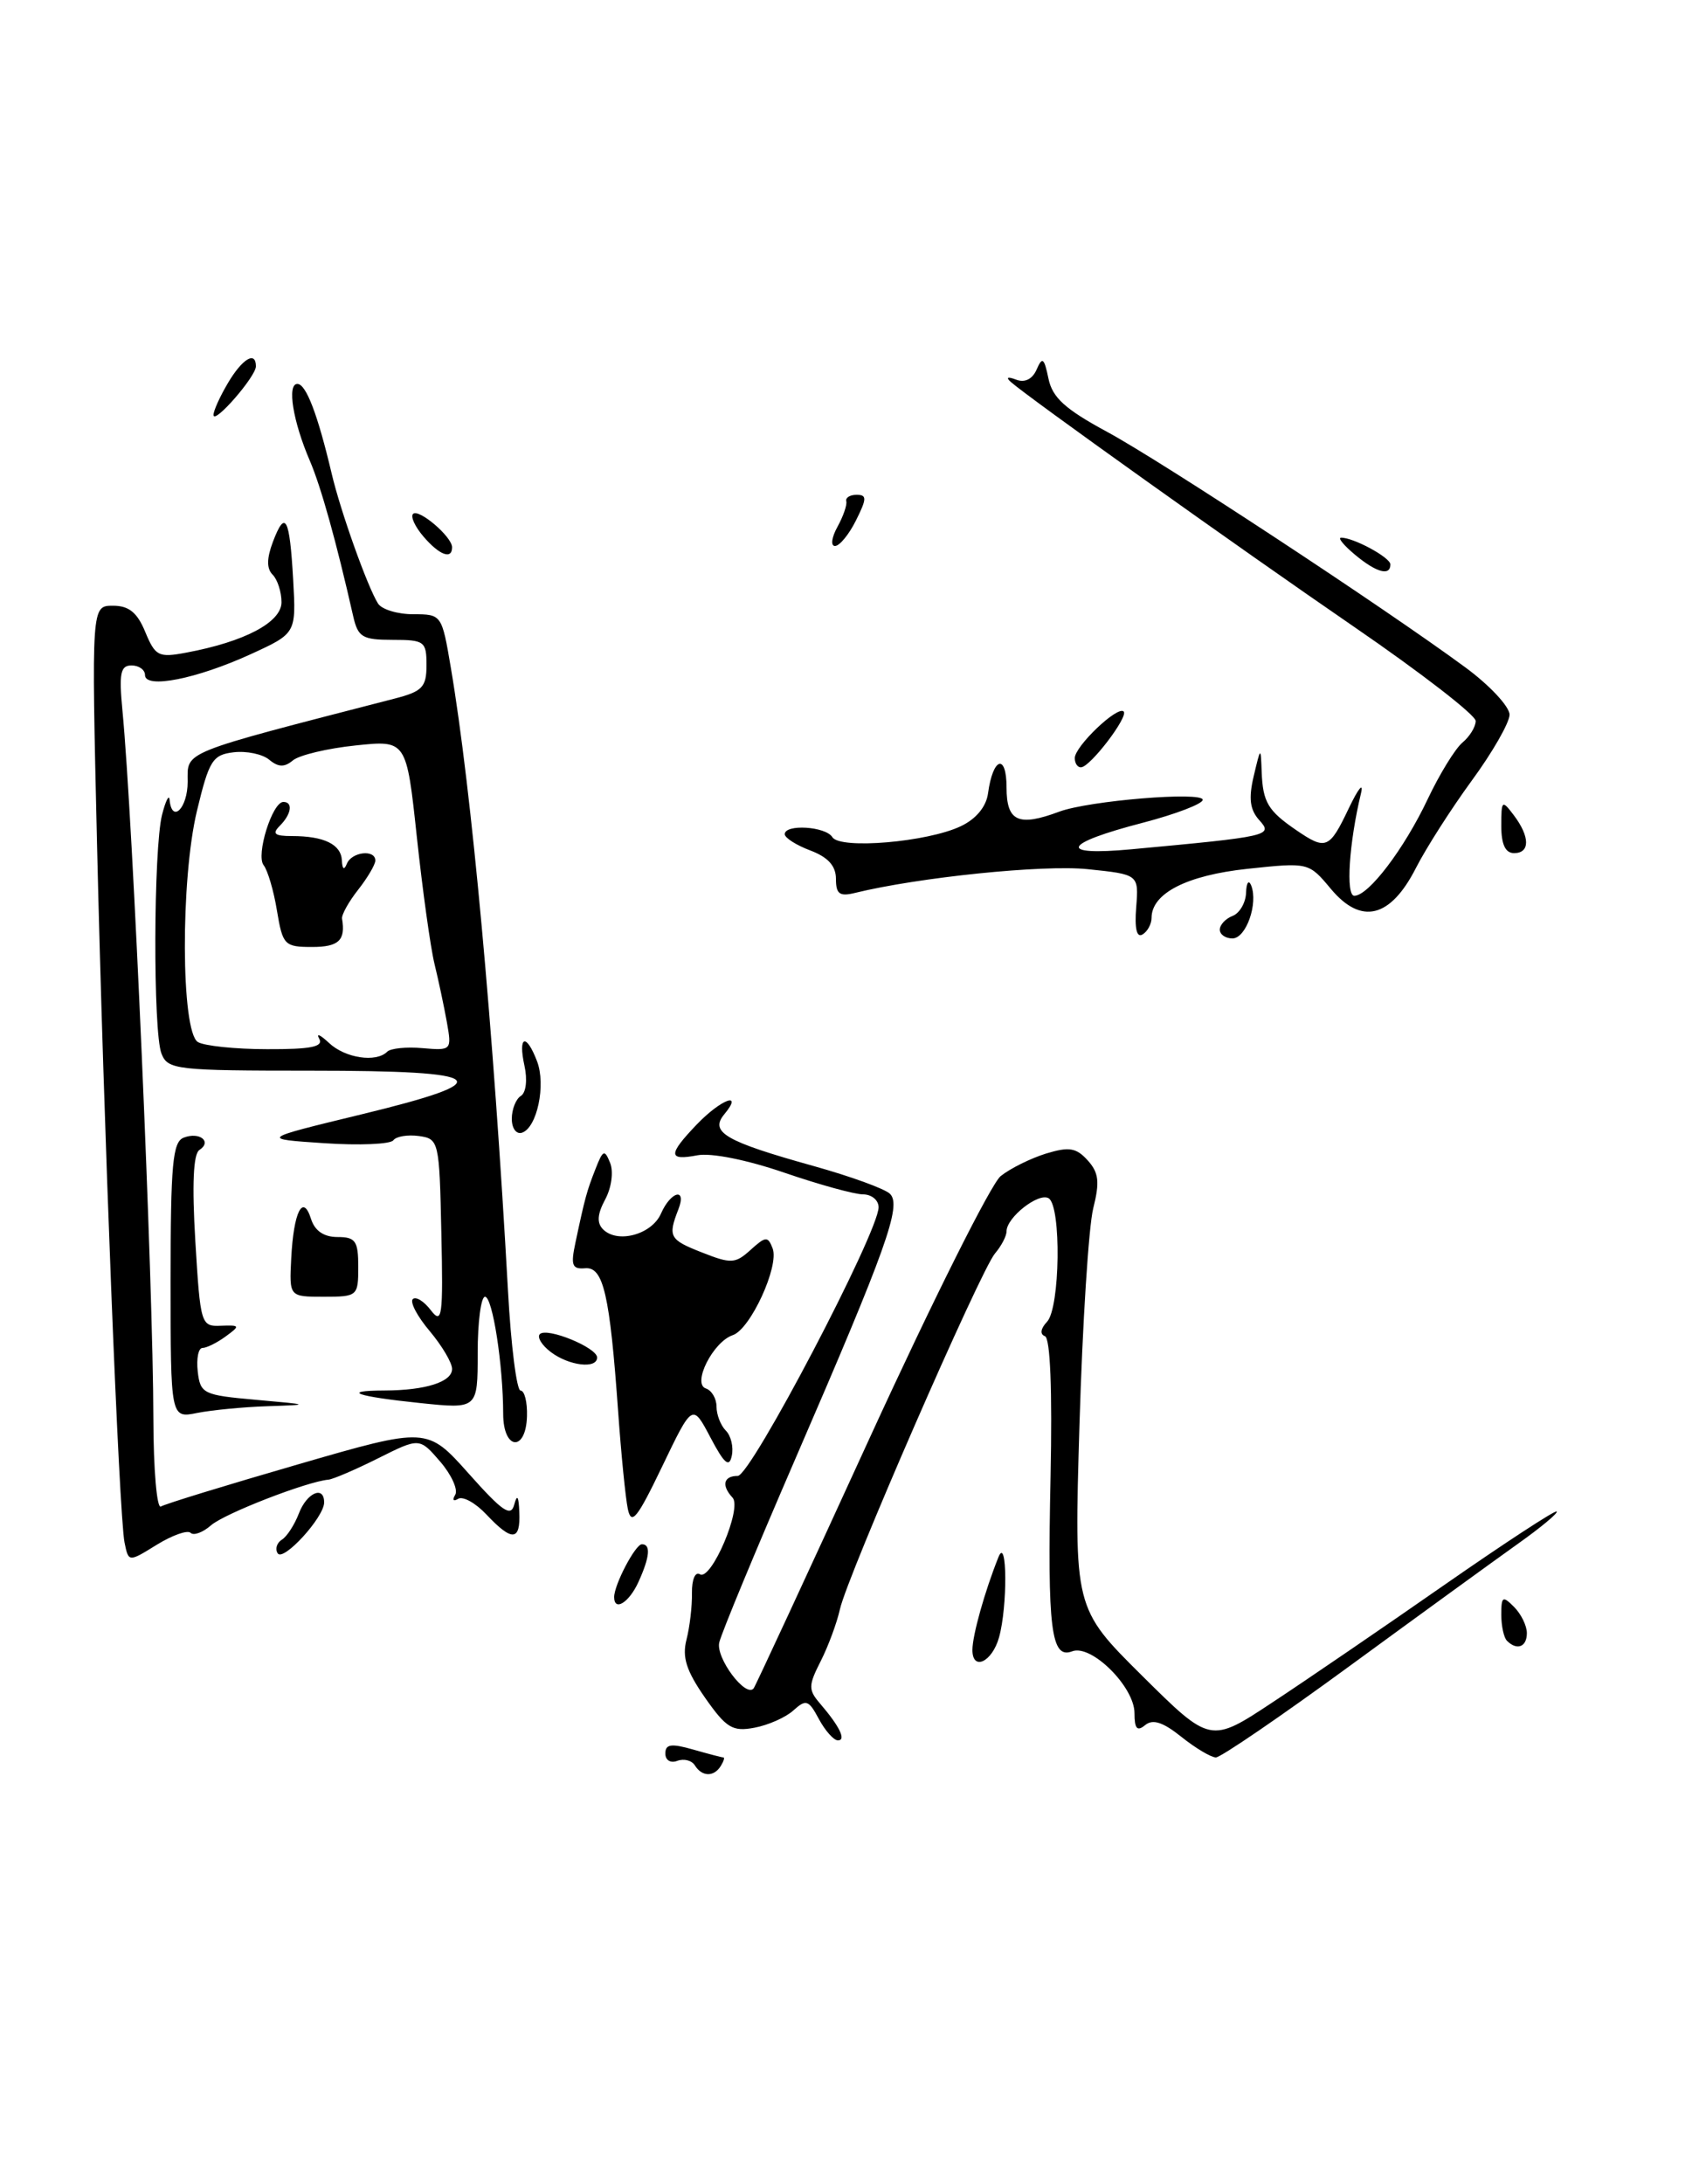 <?xml version="1.0" encoding="UTF-8" standalone="no"?>
<!DOCTYPE svg PUBLIC "-//W3C//DTD SVG 1.1//EN" "http://www.w3.org/Graphics/SVG/1.1/DTD/svg11.dtd" >
<svg xmlns="http://www.w3.org/2000/svg" xmlns:xlink="http://www.w3.org/1999/xlink" version="1.1" viewBox="0 0 200 256">
 <g >
 <path fill="currentColor"
d=" M 81.46 206.93 C 81.09 206.34 80.17 206.11 79.40 206.40 C 78.61 206.70 78.00 206.33 78.00 205.54 C 78.00 204.44 78.69 204.34 81.24 205.07 C 83.03 205.58 84.63 206.00 84.80 206.00 C 84.98 206.00 84.84 206.45 84.50 207.00 C 83.69 208.31 82.29 208.27 81.46 206.93 Z  M 138.50 203.59 C 136.34 201.86 135.15 201.47 134.25 202.21 C 133.31 202.99 133.00 202.64 133.00 200.81 C 133.00 197.72 127.94 192.70 125.70 193.56 C 123.22 194.51 122.78 190.99 123.16 173.08 C 123.37 162.96 123.13 156.86 122.50 156.62 C 121.89 156.40 121.99 155.73 122.75 154.93 C 124.28 153.30 124.44 141.39 122.94 140.46 C 121.77 139.74 118.00 142.70 118.00 144.33 C 118.00 144.89 117.39 146.05 116.65 146.92 C 114.94 148.91 99.33 184.73 98.47 188.62 C 98.12 190.20 97.11 192.94 96.22 194.70 C 94.75 197.59 94.75 198.07 96.15 199.70 C 98.44 202.37 99.23 204.00 98.23 204.00 C 97.74 204.00 96.74 202.87 96.00 201.50 C 94.80 199.25 94.49 199.15 93.01 200.49 C 92.11 201.31 90.05 202.22 88.43 202.52 C 85.87 203.00 85.14 202.55 82.64 198.98 C 80.46 195.84 79.95 194.26 80.48 192.19 C 80.86 190.71 81.15 188.25 81.12 186.71 C 81.10 185.15 81.50 184.19 82.05 184.53 C 83.37 185.35 87.03 176.78 85.88 175.55 C 84.55 174.12 84.82 173.00 86.49 173.00 C 88.03 173.00 103.00 144.43 103.00 141.51 C 103.00 140.68 102.18 140.00 101.18 140.00 C 100.17 140.00 96.01 138.85 91.93 137.45 C 87.55 135.95 83.37 135.11 81.75 135.42 C 78.31 136.08 78.29 135.35 81.69 131.80 C 84.51 128.86 87.20 127.85 84.92 130.60 C 83.16 132.71 85.02 133.79 95.39 136.68 C 99.72 137.89 103.75 139.35 104.34 139.94 C 105.72 141.32 103.94 146.29 93.24 171.00 C 88.60 181.72 84.58 191.41 84.32 192.53 C 83.90 194.34 87.42 199.04 88.35 197.91 C 88.54 197.68 94.68 184.45 101.98 168.50 C 109.29 152.55 116.19 138.76 117.31 137.86 C 118.43 136.96 120.82 135.78 122.62 135.22 C 125.33 134.39 126.17 134.53 127.51 136.01 C 128.82 137.46 128.94 138.54 128.16 141.65 C 127.63 143.77 126.90 155.18 126.55 167.00 C 125.91 188.50 125.91 188.50 133.90 196.43 C 141.90 204.36 141.90 204.36 149.20 199.53 C 153.22 196.88 162.28 190.69 169.34 185.77 C 176.40 180.86 182.32 176.99 182.50 177.17 C 182.68 177.35 180.61 179.07 177.89 181.00 C 175.18 182.93 166.35 189.34 158.27 195.25 C 150.19 201.16 143.11 206.00 142.54 206.00 C 141.97 205.99 140.15 204.91 138.50 203.59 Z  M 114.00 193.40 C 114.00 191.68 115.45 186.51 117.06 182.50 C 118.08 179.97 118.13 188.32 117.12 191.93 C 116.31 194.82 114.00 195.91 114.00 193.40 Z  M 176.67 192.33 C 176.30 191.97 176.00 190.58 176.00 189.26 C 176.00 187.12 176.17 187.02 177.50 188.36 C 178.32 189.18 179.00 190.56 179.00 191.43 C 179.00 193.05 177.84 193.50 176.67 192.33 Z  M 72.00 187.20 C 72.00 185.75 74.48 181.02 75.25 181.01 C 76.32 181.00 76.18 182.51 74.84 185.45 C 73.74 187.86 72.00 188.93 72.00 187.20 Z  M 14.60 180.81 C 13.95 177.56 12.14 131.72 11.37 98.75 C 10.72 71.00 10.72 71.00 13.24 71.00 C 15.11 71.00 16.09 71.79 17.03 74.08 C 18.21 76.92 18.59 77.11 21.83 76.50 C 28.69 75.22 33.00 72.94 33.00 70.59 C 33.00 69.39 32.53 67.93 31.96 67.36 C 31.25 66.65 31.26 65.46 31.99 63.52 C 33.45 59.68 33.95 60.62 34.37 67.96 C 34.72 74.24 34.72 74.24 29.40 76.68 C 23.06 79.58 17.00 80.78 17.00 79.13 C 17.00 78.51 16.29 78.00 15.42 78.00 C 14.12 78.00 13.94 78.92 14.35 83.25 C 15.57 95.83 17.96 150.58 17.98 166.31 C 17.99 172.25 18.39 176.88 18.86 176.59 C 19.33 176.29 26.55 174.08 34.90 171.66 C 50.07 167.26 50.07 167.26 54.95 172.73 C 58.93 177.20 59.90 177.86 60.29 176.35 C 60.62 175.09 60.81 175.38 60.88 177.25 C 61.03 180.65 60.03 180.72 57.03 177.53 C 55.75 176.17 54.26 175.34 53.70 175.69 C 53.15 176.03 52.99 175.82 53.36 175.23 C 53.73 174.63 52.94 172.88 51.61 171.33 C 49.18 168.51 49.18 168.51 44.34 170.93 C 41.68 172.26 39.05 173.39 38.50 173.44 C 35.98 173.66 26.32 177.41 24.74 178.79 C 23.78 179.63 22.70 180.03 22.34 179.67 C 21.98 179.32 20.20 179.95 18.38 181.07 C 15.07 183.12 15.07 183.12 14.60 180.81 Z  M 32.55 182.07 C 32.23 181.56 32.45 180.84 33.05 180.47 C 33.64 180.11 34.53 178.72 35.04 177.40 C 35.96 174.97 38.00 174.08 38.00 176.11 C 38.00 177.85 33.19 183.11 32.55 182.07 Z  M 73.60 176.87 C 73.33 175.57 72.82 170.45 72.47 165.50 C 71.49 151.74 70.74 148.47 68.60 148.66 C 67.07 148.79 66.89 148.32 67.46 145.66 C 68.58 140.37 68.80 139.59 69.82 137.00 C 70.69 134.77 70.88 134.70 71.53 136.32 C 71.94 137.34 71.69 139.21 70.95 140.59 C 70.02 142.32 69.95 143.35 70.70 144.10 C 72.40 145.80 76.41 144.71 77.49 142.25 C 78.64 139.62 80.54 139.16 79.53 141.75 C 78.28 144.96 78.48 145.31 82.27 146.80 C 85.71 148.16 86.20 148.13 87.99 146.51 C 89.77 144.90 90.02 144.88 90.58 146.34 C 91.37 148.41 87.98 155.80 85.91 156.50 C 83.60 157.27 81.11 162.20 82.75 162.75 C 83.44 162.98 84.00 163.94 84.00 164.88 C 84.00 165.83 84.49 167.09 85.09 167.69 C 85.70 168.30 86.01 169.62 85.79 170.64 C 85.49 172.07 84.91 171.58 83.29 168.50 C 81.18 164.50 81.18 164.50 77.64 171.87 C 74.69 178.01 74.02 178.84 73.60 176.87 Z  M 58.99 165.75 C 58.98 159.95 57.74 152.00 56.86 152.00 C 56.39 152.00 56.00 154.96 56.00 158.58 C 56.00 165.16 56.00 165.16 49.25 164.46 C 41.75 163.68 39.86 163.01 45.08 162.99 C 49.92 162.97 53.00 161.98 53.00 160.46 C 53.00 159.74 51.82 157.75 50.38 156.03 C 48.93 154.32 48.04 152.63 48.39 152.28 C 48.74 151.93 49.69 152.51 50.50 153.57 C 51.83 155.30 51.96 154.38 51.74 144.50 C 51.51 133.75 51.45 133.49 49.11 133.16 C 47.80 132.98 46.45 133.20 46.11 133.66 C 45.78 134.12 42.12 134.28 38.00 134.00 C 30.50 133.50 30.50 133.50 42.30 130.64 C 58.78 126.65 57.49 125.50 36.51 125.50 C 20.64 125.50 19.67 125.39 18.93 123.50 C 17.93 120.96 17.99 99.49 19.00 95.50 C 19.42 93.85 19.82 93.06 19.88 93.75 C 20.15 96.58 22.00 94.74 22.00 91.64 C 22.00 88.00 20.93 88.43 46.25 81.89 C 49.52 81.05 50.00 80.54 50.00 77.96 C 50.00 75.18 49.76 75.00 46.02 75.00 C 42.49 75.00 41.97 74.69 41.41 72.25 C 39.43 63.50 37.64 57.08 36.32 54.00 C 34.34 49.40 33.63 45.00 34.86 45.00 C 35.88 45.00 37.24 48.56 38.88 55.50 C 39.92 59.94 43.09 68.81 44.32 70.75 C 44.76 71.44 46.62 72.00 48.46 72.00 C 51.77 72.00 51.80 72.04 52.85 78.25 C 55.28 92.56 57.85 120.60 59.55 151.25 C 59.90 157.71 60.57 163.00 61.03 163.00 C 61.49 163.00 61.83 164.35 61.78 166.00 C 61.66 170.22 59.00 169.99 58.99 165.75 Z  M 45.39 123.28 C 45.78 122.88 47.65 122.69 49.54 122.86 C 52.93 123.15 52.97 123.10 52.39 119.83 C 52.06 118.00 51.41 114.92 50.94 113.00 C 50.47 111.08 49.54 104.38 48.87 98.13 C 47.65 86.75 47.65 86.75 41.68 87.38 C 38.39 87.72 35.10 88.51 34.35 89.12 C 33.35 89.96 32.63 89.94 31.56 89.05 C 30.77 88.39 28.89 88.00 27.39 88.18 C 24.93 88.47 24.51 89.13 23.10 95.00 C 21.15 103.06 21.21 120.88 23.19 122.14 C 23.91 122.59 27.56 122.98 31.31 122.98 C 36.47 123.00 37.95 122.70 37.42 121.75 C 37.03 121.06 37.55 121.29 38.57 122.25 C 40.46 124.03 44.09 124.58 45.39 123.28 Z  M 20.00 150.09 C 20.00 136.45 20.24 133.84 21.54 133.35 C 23.40 132.63 24.89 133.82 23.37 134.80 C 22.66 135.27 22.50 138.85 22.90 145.50 C 23.49 155.26 23.56 155.50 25.90 155.40 C 28.15 155.32 28.18 155.39 26.46 156.65 C 25.45 157.39 24.22 158.00 23.74 158.00 C 23.26 158.00 23.01 159.24 23.18 160.75 C 23.48 163.37 23.82 163.53 30.00 164.08 C 36.41 164.65 36.43 164.66 31.38 164.83 C 28.56 164.92 24.84 165.28 23.12 165.62 C 20.00 166.25 20.00 166.25 20.00 150.09 Z  M 64.57 158.48 C 63.51 157.68 62.94 156.73 63.29 156.38 C 64.12 155.55 70.00 157.96 70.00 159.12 C 70.00 160.49 66.71 160.10 64.57 158.48 Z  M 34.14 147.51 C 34.42 142.04 35.51 139.87 36.46 142.87 C 36.90 144.27 37.96 145.00 39.57 145.00 C 41.68 145.00 42.00 145.46 42.00 148.50 C 42.00 151.92 41.91 152.00 37.95 152.00 C 33.91 152.00 33.91 152.00 34.14 147.51 Z  M 60.00 131.14 C 60.00 130.03 60.48 128.82 61.06 128.46 C 61.67 128.09 61.85 126.57 61.48 124.90 C 60.71 121.39 61.69 121.06 62.96 124.40 C 64.02 127.17 62.96 132.18 61.20 132.77 C 60.53 132.99 60.00 132.27 60.00 131.14 Z  M 133.20 106.34 C 133.50 102.50 133.50 102.50 127.50 101.88 C 122.28 101.34 107.73 102.83 100.25 104.66 C 98.43 105.11 98.00 104.80 98.00 103.02 C 98.00 101.50 97.08 100.48 95.00 99.69 C 93.35 99.07 92.00 98.21 92.00 97.78 C 92.00 96.57 96.80 96.86 97.58 98.13 C 98.48 99.58 108.75 98.71 112.65 96.84 C 114.44 95.99 115.62 94.55 115.83 92.99 C 116.40 88.77 118.00 88.26 118.00 92.30 C 118.00 96.29 119.38 96.93 124.18 95.14 C 127.64 93.85 141.00 92.75 141.00 93.75 C 141.00 94.22 137.84 95.43 133.98 96.44 C 124.55 98.88 123.91 100.36 132.63 99.55 C 148.83 98.05 149.27 97.95 147.64 96.15 C 146.53 94.92 146.36 93.60 146.97 91.00 C 147.80 87.50 147.80 87.50 147.91 90.50 C 148.05 94.03 148.65 95.04 151.97 97.31 C 155.45 99.69 155.85 99.52 158.12 94.75 C 159.24 92.41 159.88 91.62 159.55 93.00 C 158.15 98.82 157.75 105.00 158.77 105.00 C 160.44 105.00 164.61 99.51 167.37 93.68 C 168.76 90.74 170.60 87.75 171.45 87.04 C 172.30 86.33 173.00 85.19 173.00 84.51 C 173.00 83.82 166.59 78.86 158.75 73.48 C 145.00 64.04 120.56 46.60 118.50 44.77 C 117.89 44.23 118.13 44.12 119.12 44.50 C 120.14 44.89 121.03 44.45 121.53 43.31 C 122.19 41.78 122.41 41.94 122.91 44.36 C 123.37 46.60 124.85 47.95 129.79 50.62 C 136.19 54.08 162.23 71.20 171.75 78.20 C 174.64 80.32 176.98 82.84 176.97 83.78 C 176.95 84.73 174.96 88.20 172.54 91.50 C 170.13 94.80 167.18 99.41 165.99 101.75 C 163.00 107.61 159.58 108.45 156.02 104.19 C 153.42 101.08 153.42 101.08 146.25 101.84 C 139.13 102.60 135.00 104.71 135.00 107.60 C 135.00 108.30 134.53 109.18 133.95 109.53 C 133.26 109.96 133.00 108.85 133.20 106.34 Z  M 143.00 108.97 C 143.00 108.40 143.68 107.68 144.50 107.36 C 145.32 107.05 146.04 105.82 146.08 104.64 C 146.12 103.46 146.39 103.08 146.68 103.79 C 147.52 105.91 146.08 110.00 144.48 110.00 C 143.67 110.00 143.00 109.54 143.00 108.97 Z  M 176.00 96.81 C 176.00 93.79 176.08 93.72 177.47 95.56 C 179.37 98.08 179.39 100.00 177.50 100.00 C 176.48 100.00 176.00 98.98 176.00 96.81 Z  M 126.00 88.86 C 126.00 87.48 131.02 82.69 131.73 83.40 C 132.32 83.99 127.85 89.86 126.75 89.94 C 126.34 89.98 126.00 89.49 126.00 88.86 Z  M 158.86 65.03 C 157.56 63.95 156.82 63.05 157.20 63.03 C 158.60 62.97 163.00 65.34 163.00 66.16 C 163.00 67.56 161.35 67.11 158.86 65.03 Z  M 49.65 62.90 C 48.66 61.75 48.11 60.56 48.42 60.24 C 49.09 59.58 53.00 62.92 53.00 64.15 C 53.00 65.63 51.51 65.07 49.65 62.90 Z  M 98.18 61.75 C 98.86 60.51 99.33 59.16 99.21 58.75 C 99.10 58.34 99.64 58.00 100.42 58.00 C 101.64 58.00 101.63 58.44 100.35 61.00 C 99.53 62.65 98.42 64.00 97.89 64.00 C 97.36 64.00 97.49 62.99 98.18 61.75 Z  M 25.03 48.65 C 25.01 48.19 25.77 46.50 26.72 44.90 C 28.40 42.05 30.00 41.09 30.00 42.94 C 30.00 44.14 25.07 49.80 25.03 48.65 Z  M 32.47 106.75 C 32.09 104.41 31.38 102.02 30.91 101.42 C 29.97 100.25 31.92 94.00 33.22 94.00 C 34.38 94.00 34.16 95.44 32.80 96.80 C 31.87 97.73 32.18 98.00 34.22 98.00 C 37.99 98.00 39.99 98.97 40.08 100.86 C 40.13 101.89 40.34 102.04 40.66 101.25 C 41.23 99.84 44.00 99.53 44.00 100.87 C 44.00 101.34 43.09 102.89 41.98 104.30 C 40.87 105.71 40.02 107.24 40.10 107.69 C 40.53 110.22 39.71 111.00 36.59 111.00 C 33.35 111.00 33.14 110.78 32.47 106.75 Z "/>
</g>
</svg>